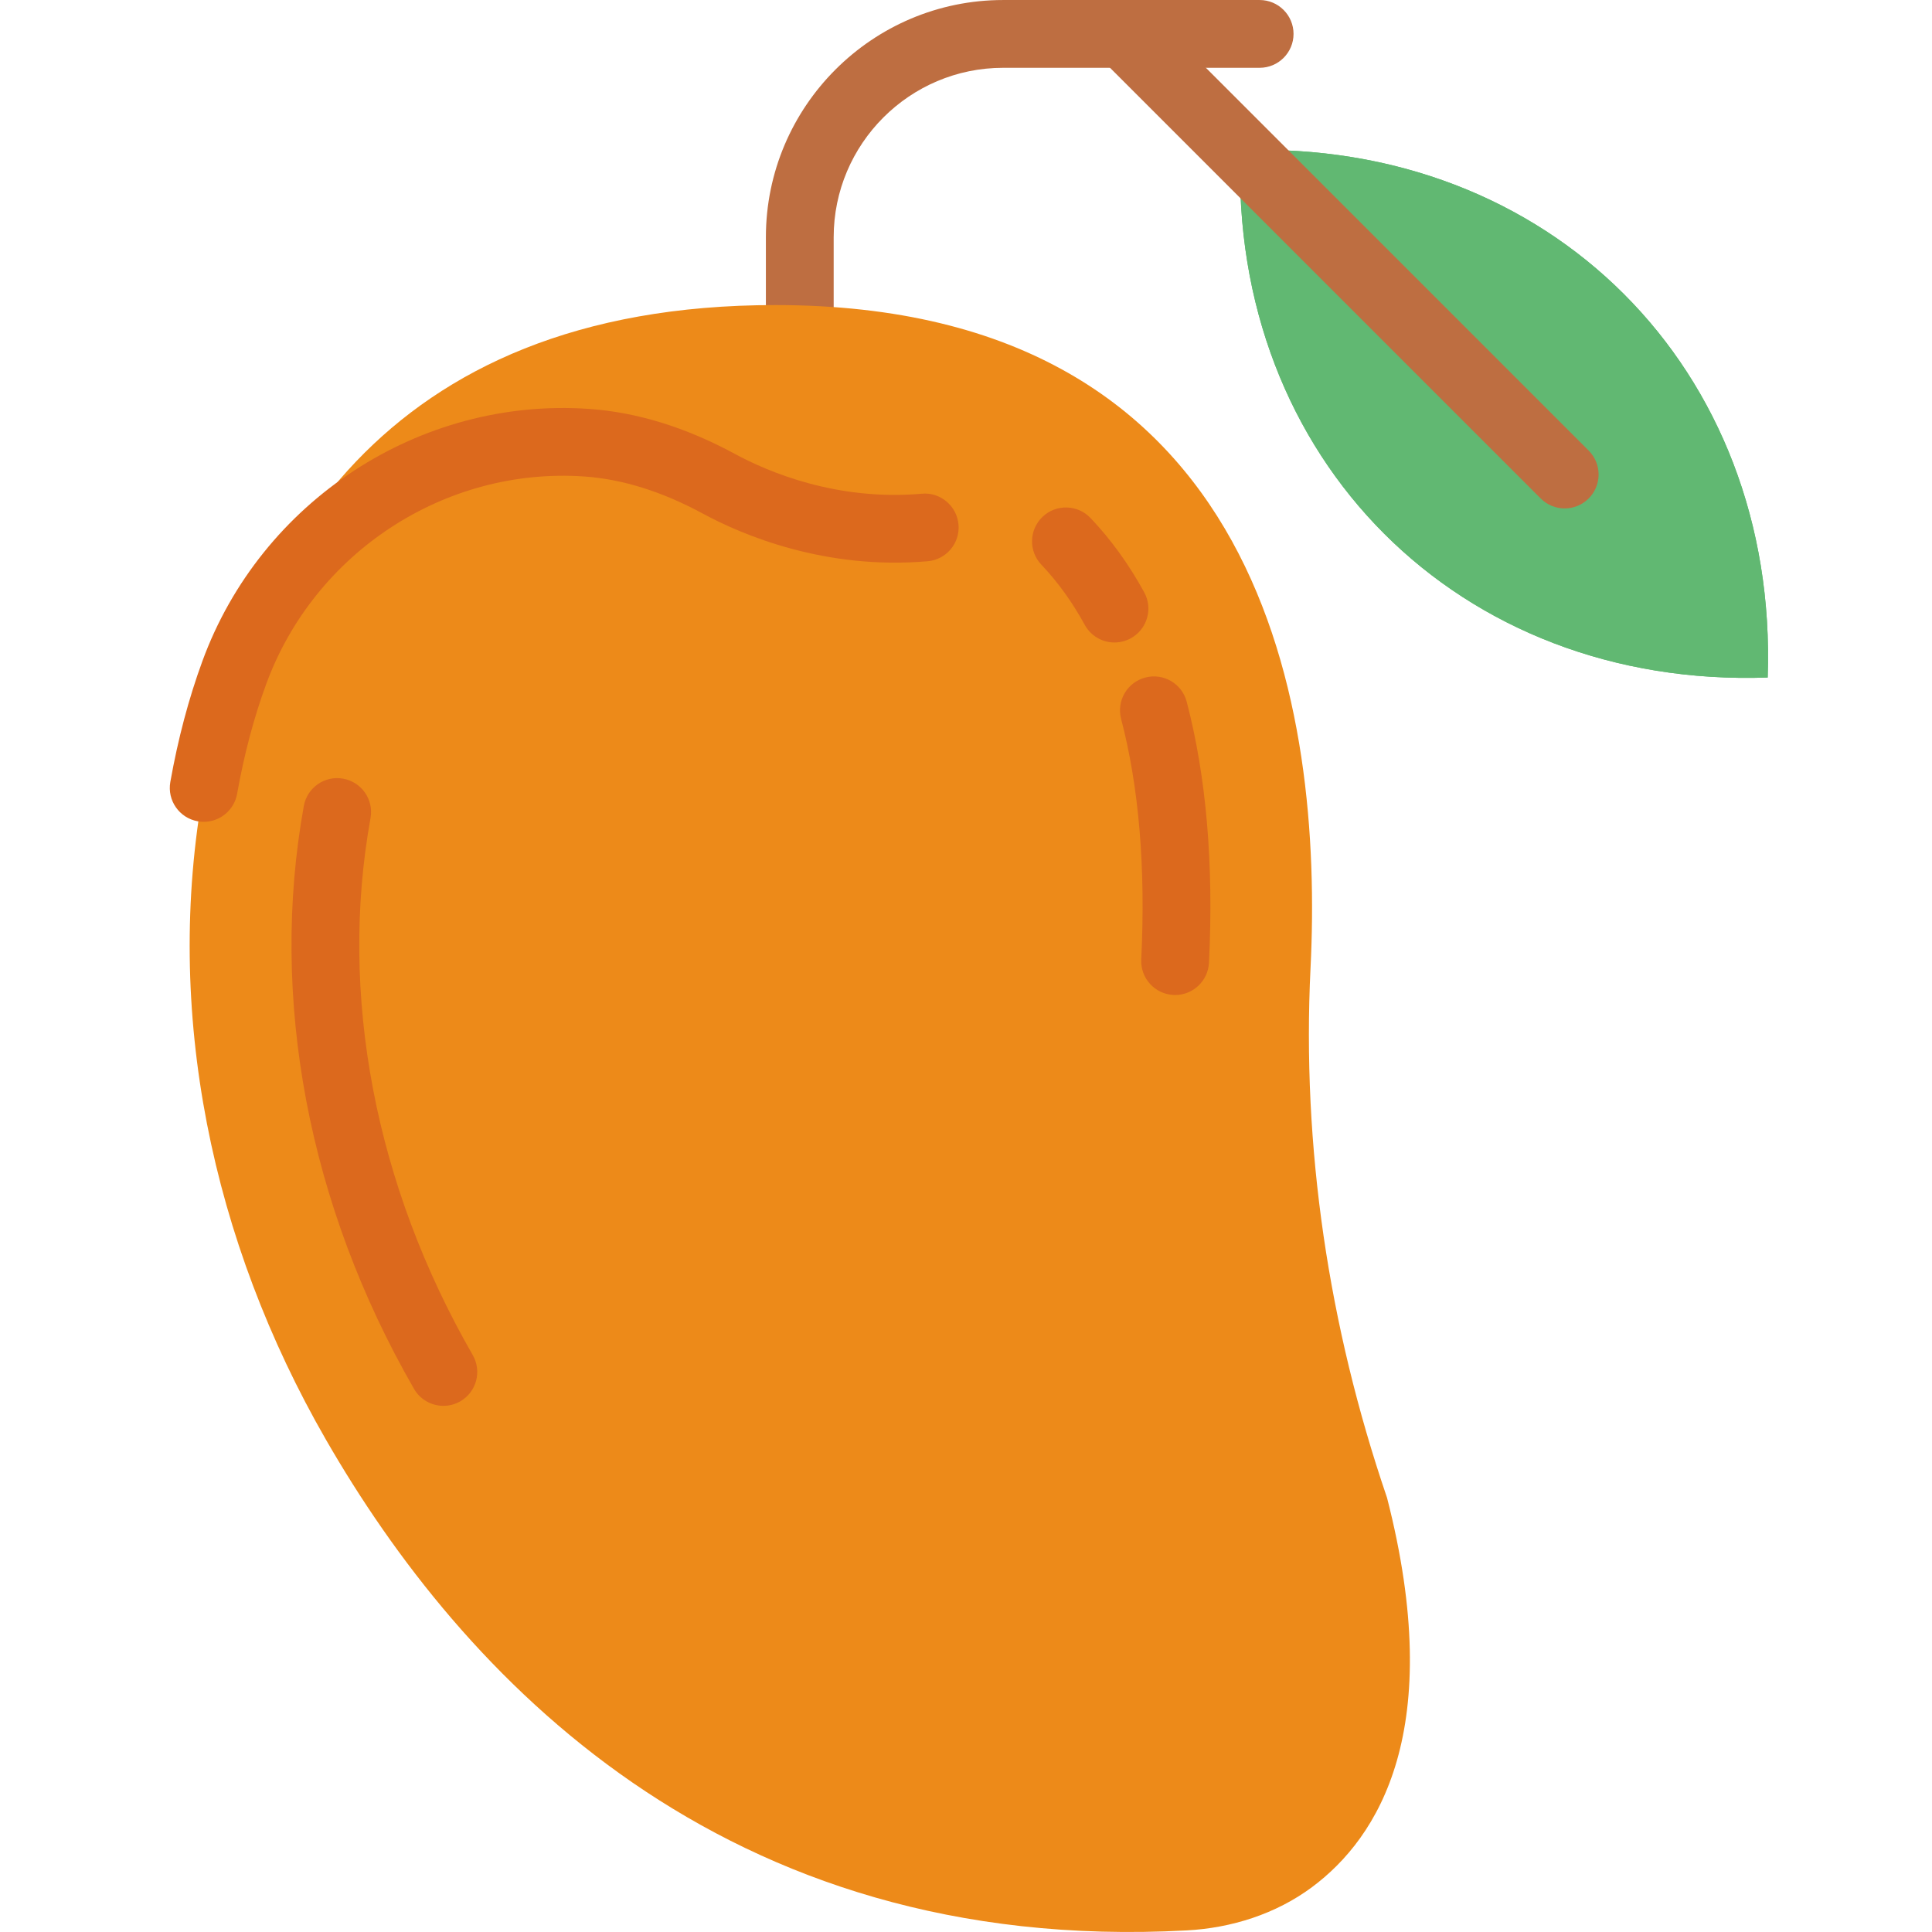 <svg height="511pt" viewBox="-44 0 511 511.997" width="511pt" xmlns="http://www.w3.org/2000/svg"><path d="m423.957 179.551c2.871-81.82-57.922-142.605-139.734-139.73-2.871 81.812 57.91 142.605 139.734 139.73zm0 0" fill="#61b872"/><path d="m423.957 179.551c2.871-81.82-57.922-142.605-139.734-139.73-2.871 81.812 57.91 142.605 139.734 139.73zm0 0" fill="#61b872"/><path d="m167.453 116.773c-4.957 0-8.984-4.023-8.984-8.98v-44.914c0-34.672 28.207-62.875 62.879-62.875h67.969c4.961 0 8.984 4.023 8.984 8.98s-4.023 8.984-8.984 8.984h-67.969c-24.766 0-44.914 20.145-44.914 44.91v44.914c0 4.957-4.023 8.98-8.98 8.98zm0 0" fill="#be6e41"/><path d="m370.16 134.738c-2.301 0-4.598-.879-6.352-2.633l-116.77-116.77c-3.516-3.512-3.516-9.191 0-12.703 3.5-3.512 9.195-3.512 12.699 0l116.773 116.773c3.512 3.512 3.512 9.188 0 12.699-1.754 1.754-4.051 2.633-6.352 2.633zm0 0" fill="#be6e41"/><path d="m322.984 396.641c-15.379-45.145-22.52-92.637-20.176-140.164 3.324-67.41-11.613-175.633-141.824-175.633-105.051 0-140.629 67.746-151.496 127.957-10.707 59.309 2.156 120.164 32.371 172.688 35.867 62.328 104.816 136.746 228.102 130.09 11.902-.637 23.668-4.355 33.234-11.469 17.695-13.16 35.645-41.75 19.879-103.207 0 .008-.035-.09-.09-.262zm0 0" fill="#ed8a19"/><g fill="#dc691d"><path d="m73.012 372.559c-3.109 0-6.137-1.617-7.797-4.5-28.027-48.703-38.391-103.559-29.203-154.461.883-4.887 5.57-8.141 10.438-7.242 4.879.883 8.129 5.551 7.242 10.438-8.445 46.738 1.184 97.273 27.09 142.309 2.469 4.305.996 9.793-3.305 12.262-1.402.809-2.949 1.195-4.465 1.195zm0 0"/><path d="m266.926 263.684c-.152 0-.297 0-.449-.012-4.961-.242-8.777-4.465-8.535-9.414 1.195-24.234-.602-45.676-5.336-63.738-1.258-4.797 1.609-9.711 6.414-10.969 4.797-1.266 9.711 1.617 10.969 6.414 5.199 19.836 7.184 43.098 5.902 69.176-.246 4.805-4.215 8.543-8.965 8.543zm0 0"/><path d="m250.855 170.266c-3.18 0-6.262-1.691-7.887-4.68-3.289-6.012-7.152-11.371-11.488-15.926-3.422-3.594-3.281-9.281.312-12.703s9.281-3.277 12.703.316c5.406 5.684 10.195 12.312 14.234 19.695 2.383 4.348.785 9.812-3.574 12.191-1.375.746-2.848 1.105-4.301 1.105zm0 0"/><path d="m9.496 217.789c-.52 0-1.051-.043-1.59-.141-4.887-.871-8.137-5.535-7.266-10.422 2.02-11.371 4.875-22.133 8.488-31.996 15.52-42.477 57.668-70.008 102.496-66.863 12.633.871 25.621 4.875 38.609 11.91 8.848 4.797 27.035 12.531 49.555 10.562 4.887-.477 9.297 3.227 9.727 8.164.434 4.941-3.223 9.297-8.164 9.73-27.145 2.352-49.051-6.918-59.668-12.664-10.707-5.805-21.246-9.094-31.297-9.793-36.898-2.57-71.59 20.102-84.379 55.117-3.254 8.883-5.832 18.637-7.672 28.977-.781 4.355-4.562 7.418-8.84 7.418zm0 0"/></g></svg>